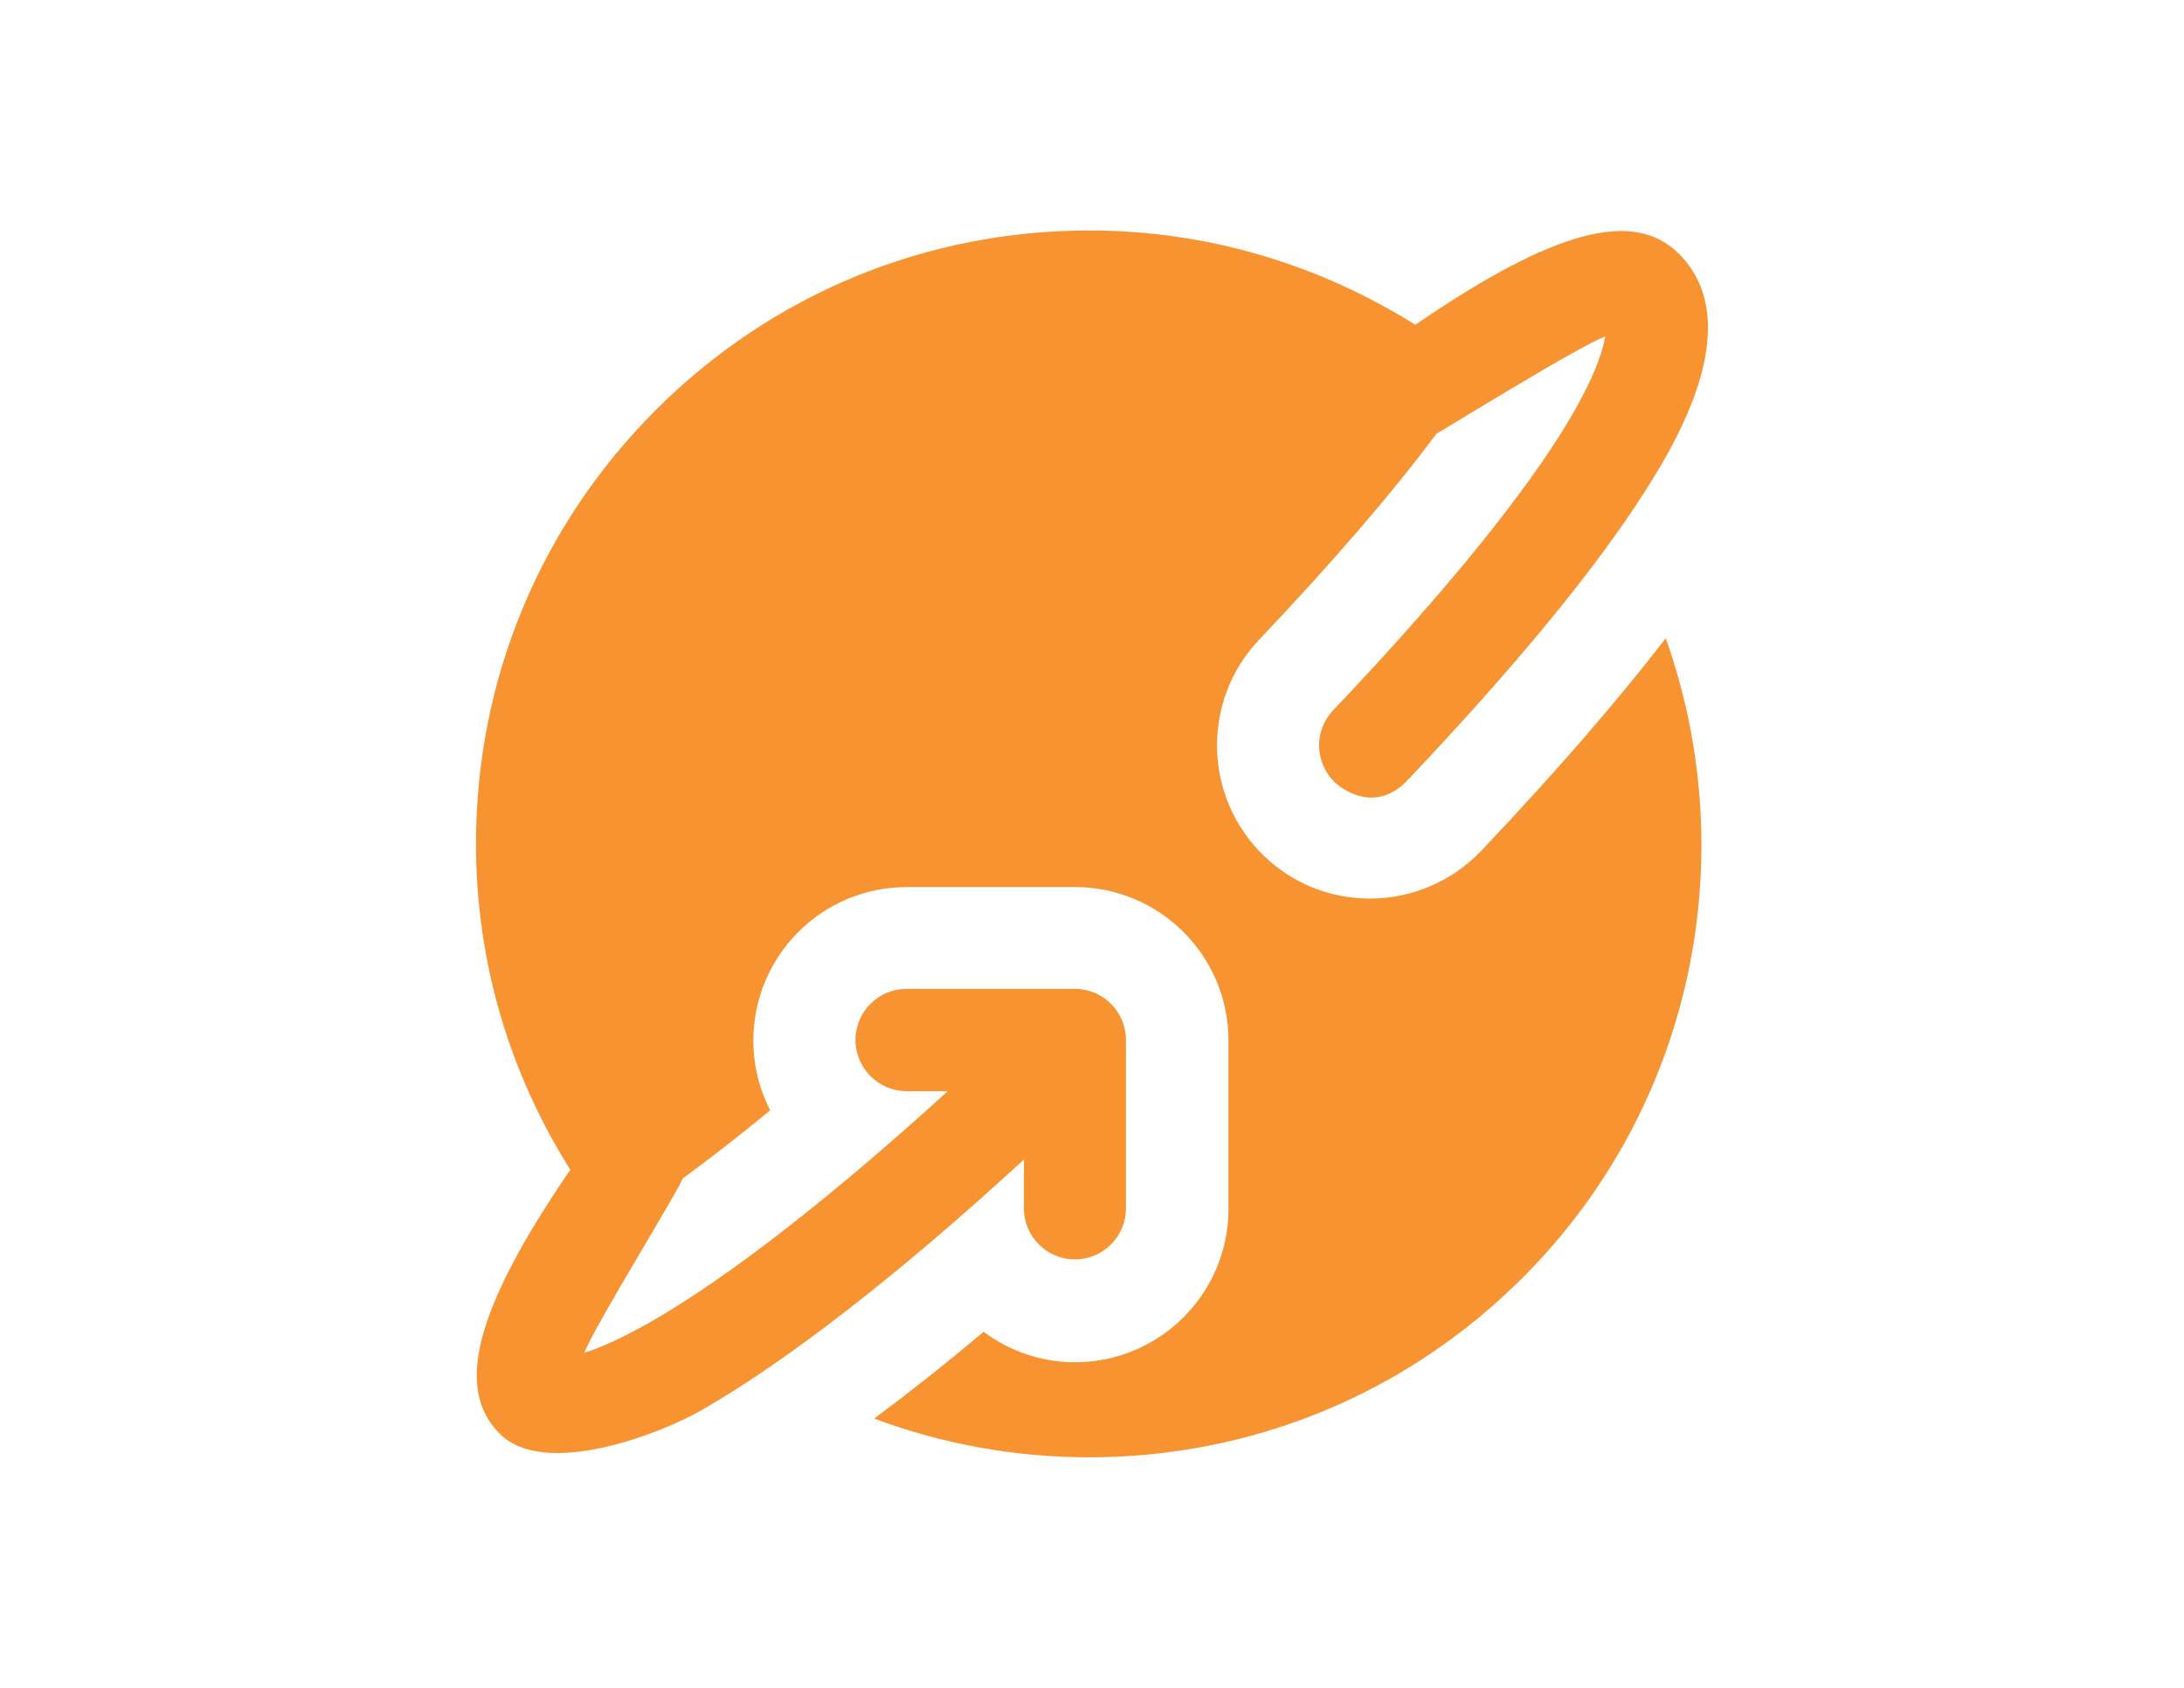 <svg xmlns="http://www.w3.org/2000/svg" xmlns:xlink="http://www.w3.org/1999/xlink" id="Layer_1" x="0" y="0" version="1.1" viewBox="0 0 3300 2550" xml:space="preserve" style="enable-background:new 0 0 3300 2550"><style type="text/css">.st0{fill:#f79331}</style><g><g><path d="M2238.1,1285.4c-43.7,46-104.9,72.2-167.9,72.2c-59.6,0-116.3-22.4-159.2-63.4 c-92.7-88.1-96.5-234.8-8.7-327.5c113.6-119.7,203.2-224.1,268.2-311.5c4.6-1.9,221.9-136.4,254.9-146.6 c-3.8,23.2-18.6,70.7-71.8,153.9c-69.5,108.3-183.5,246.6-339.3,410.7c-29.3,30.8-28.1,79.8,3,109c14.8,14.1,63.8,44.8,109-3 c162.2-171,282.3-316.8,357.1-433.5c39.9-62.7,161.8-253.4,53.6-362.1c-68.4-68.4-188.8-36.5-398.5,107.1 c-146.6-91.9-315.7-142.5-492.7-142.5c-247.3,0-480.2,96.5-655,271.3c-175.1,175.1-271.6,408-271.6,655.3 c0,177,50.1,346.1,142.5,492.4c-143.6,210.1-174.8,329.8-107.1,398.5c68,69.1,244.3,0,305.1-35 c129.9-74.5,297.5-204.4,487.4-378.8v73.7c0,42.5,34.6,77.1,77.1,77.1c42.5,0,77.1-34.6,77.1-77.1v-254.5 c0-42.5-34.6-77.1-77.1-77.1h-254.5c-42.5,0-77.1,34.6-77.1,77.1c0,42.5,34.6,77.5,77.5,77.5h61.9 c-175.5,159.9-332.8,282.3-448.7,348.4c-47.5,27-79.4,40.3-100.3,46.7c13.3-36.9,146.3-251.5,148.2-262.9 c41-30,85.5-64.6,132.6-103.3c-16.3-31.5-25.5-67.6-25.5-105.6c0-127.6,103.7-231.7,231.7-231.7h254.5 c127.6,0,231.7,103.7,231.7,231.7v254.5c0,127.6-103.7,231.7-231.7,231.7c-51.7,0-99.5-17.1-138.3-46 c-58.1,49-113.2,92.3-165.3,131.1c102.6,38.4,212.4,58.5,324.8,58.5c247.3,0,480.2-96.5,655-271.3 c261-261,332.4-639.8,216.2-966.1C2443.6,1059.4,2350.5,1166.9,2238.1,1285.4L2238.1,1285.4z" class="st0"/></g></g></svg>